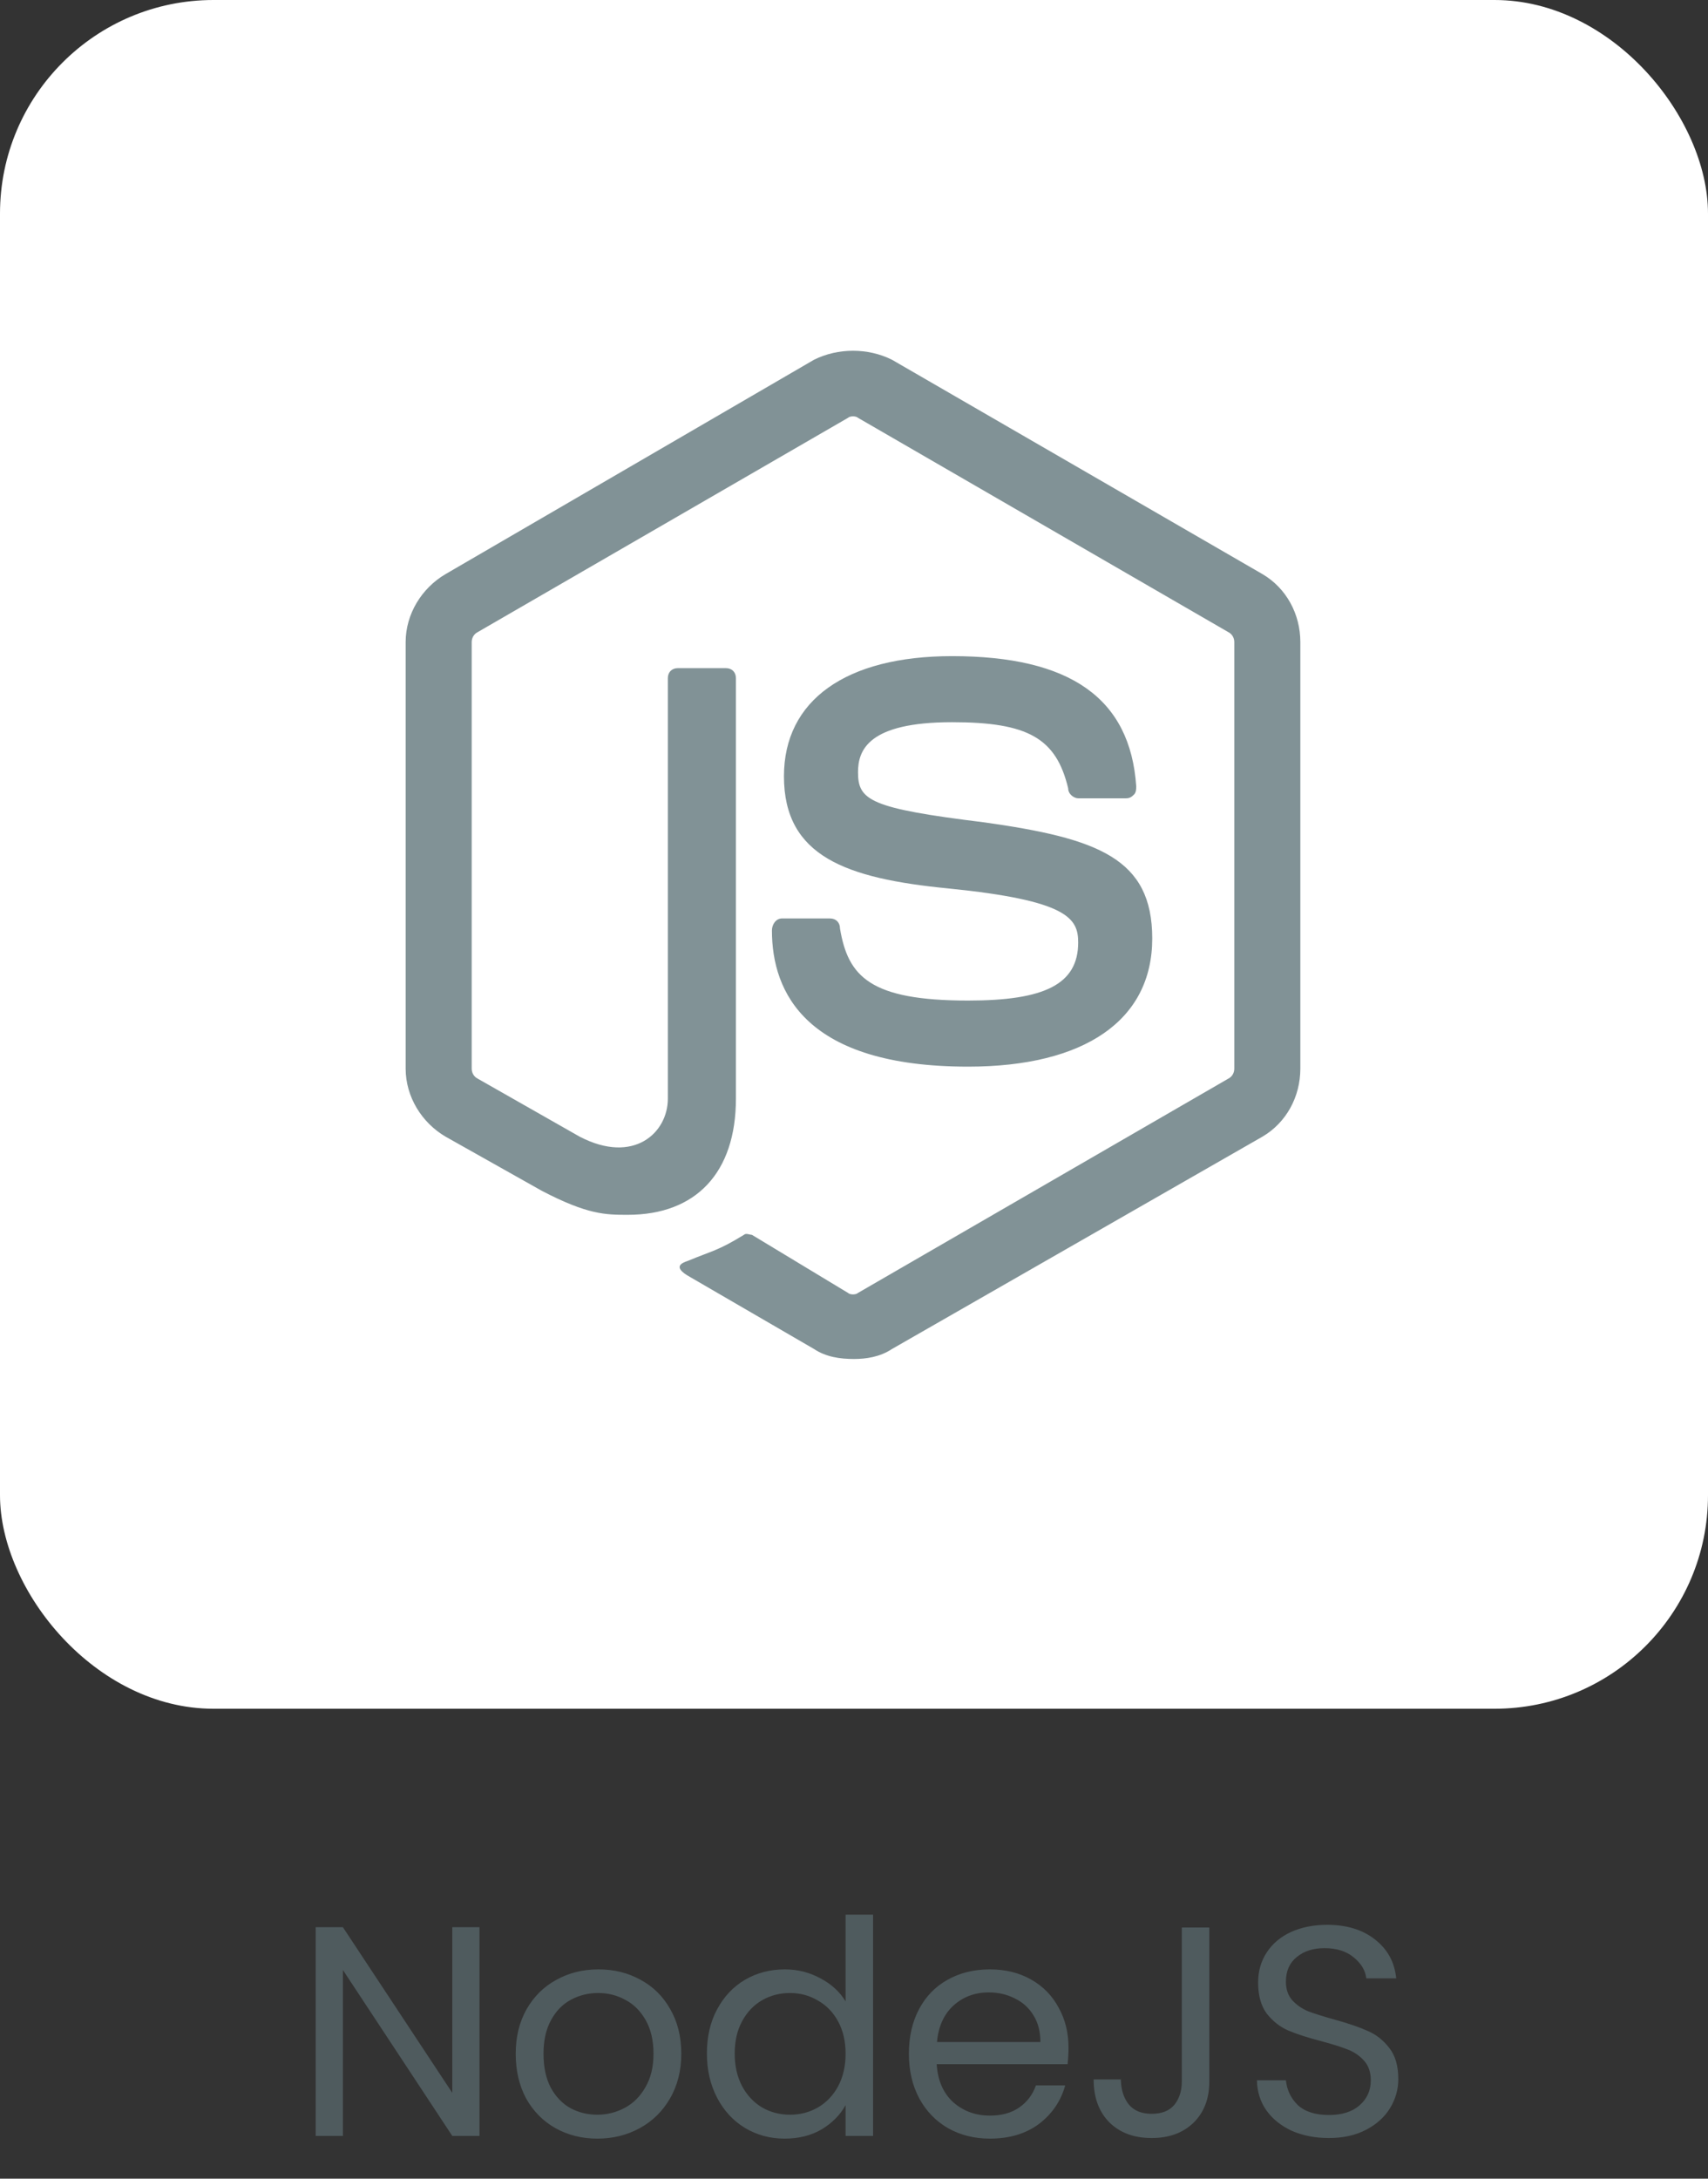 <svg width="80" height="102" viewBox="0 0 80 102" fill="none" xmlns="http://www.w3.org/2000/svg">
<rect x="0" y="0" width="80" height="102" fill="#333333" stroke="none"/>
<rect width="80" height="80" rx="10" fill="white"/>
<g clip-path="url(#clip0_608_3489)">
<path d="M40 63.625C40.562 63.625 41.219 63.531 41.781 63.156L59.125 53.219C60.25 52.562 60.906 51.344 60.906 50.031V30.062C60.906 28.75 60.25 27.531 59.125 26.875L41.781 16.844C40.656 16.281 39.25 16.281 38.125 16.844L20.875 26.875C19.75 27.531 19 28.75 19 30.062V50.031C19 51.344 19.75 52.562 20.875 53.219L25.375 55.75C27.531 56.875 28.375 56.875 29.406 56.875C32.594 56.875 34.469 54.906 34.469 51.438V31.75C34.469 31.469 34.281 31.281 34 31.281H31.75C31.469 31.281 31.281 31.469 31.281 31.75V51.438C31.281 53.031 29.688 54.531 27.156 53.219L22.375 50.5C22.188 50.406 22.094 50.219 22.094 50.031V30.062C22.094 29.875 22.188 29.688 22.375 29.594L39.719 19.562C39.812 19.469 40.094 19.469 40.188 19.562L57.531 29.594C57.719 29.688 57.812 29.875 57.812 30.062V50.031C57.812 50.219 57.719 50.406 57.531 50.5L40.188 60.531C40.094 60.625 39.812 60.625 39.719 60.531L35.219 57.812C35.125 57.812 34.938 57.719 34.844 57.812C33.625 58.562 33.344 58.562 32.219 59.031C31.938 59.125 31.469 59.312 32.312 59.781L38.125 63.156C38.688 63.531 39.344 63.625 40 63.625ZM53.969 43.938C53.969 40.188 51.438 39.25 46.094 38.5C40.75 37.844 40.188 37.469 40.188 36.156C40.188 35.125 40.656 33.812 44.594 33.812C48.156 33.812 49.469 34.562 50.031 36.906C50.031 37.188 50.312 37.375 50.5 37.375H52.75C52.938 37.375 53.031 37.281 53.125 37.188C53.219 37.094 53.219 36.906 53.219 36.812C52.938 32.688 50.125 30.719 44.594 30.719C39.625 30.719 36.719 32.781 36.719 36.344C36.719 40.094 39.625 41.125 44.406 41.594C50.031 42.156 50.5 43 50.5 44.125C50.5 46.094 48.906 46.844 45.344 46.844C40.75 46.844 39.719 45.719 39.344 43.469C39.344 43.188 39.156 43 38.875 43H36.625C36.344 43 36.156 43.281 36.156 43.562C36.156 46.469 37.75 49.938 45.344 49.938C50.781 49.938 53.969 47.781 53.969 43.938Z" fill="#819296"/>
</g>
<path d="M22.459 100H21.185L16.061 92.23V100H14.787V90.228H16.061L21.185 97.984V90.228H22.459V100ZM27.977 100.126C27.258 100.126 26.605 99.963 26.017 99.636C25.438 99.309 24.981 98.847 24.645 98.25C24.318 97.643 24.155 96.943 24.155 96.15C24.155 95.366 24.323 94.675 24.659 94.078C25.004 93.471 25.471 93.009 26.059 92.692C26.647 92.365 27.305 92.202 28.033 92.202C28.761 92.202 29.419 92.365 30.007 92.692C30.595 93.009 31.057 93.467 31.393 94.064C31.738 94.661 31.911 95.357 31.911 96.15C31.911 96.943 31.733 97.643 31.379 98.25C31.033 98.847 30.562 99.309 29.965 99.636C29.367 99.963 28.705 100.126 27.977 100.126ZM27.977 99.006C28.434 99.006 28.863 98.899 29.265 98.684C29.666 98.469 29.988 98.147 30.231 97.718C30.483 97.289 30.609 96.766 30.609 96.15C30.609 95.534 30.487 95.011 30.245 94.582C30.002 94.153 29.685 93.835 29.293 93.63C28.901 93.415 28.476 93.308 28.019 93.308C27.552 93.308 27.123 93.415 26.731 93.63C26.348 93.835 26.04 94.153 25.807 94.582C25.573 95.011 25.457 95.534 25.457 96.15C25.457 96.775 25.569 97.303 25.793 97.732C26.026 98.161 26.334 98.483 26.717 98.698C27.099 98.903 27.519 99.006 27.977 99.006ZM33.11 96.136C33.11 95.352 33.269 94.666 33.586 94.078C33.903 93.481 34.337 93.019 34.888 92.692C35.448 92.365 36.073 92.202 36.764 92.202C37.361 92.202 37.916 92.342 38.43 92.622C38.943 92.893 39.335 93.252 39.606 93.7V89.64H40.894V100H39.606V98.558C39.354 99.015 38.98 99.393 38.486 99.692C37.991 99.981 37.413 100.126 36.75 100.126C36.069 100.126 35.448 99.958 34.888 99.622C34.337 99.286 33.903 98.815 33.586 98.208C33.269 97.601 33.11 96.911 33.11 96.136ZM39.606 96.15C39.606 95.571 39.489 95.067 39.256 94.638C39.023 94.209 38.705 93.882 38.304 93.658C37.912 93.425 37.478 93.308 37.002 93.308C36.526 93.308 36.092 93.42 35.7 93.644C35.308 93.868 34.995 94.195 34.762 94.624C34.529 95.053 34.412 95.557 34.412 96.136C34.412 96.724 34.529 97.237 34.762 97.676C34.995 98.105 35.308 98.437 35.7 98.67C36.092 98.894 36.526 99.006 37.002 99.006C37.478 99.006 37.912 98.894 38.304 98.67C38.705 98.437 39.023 98.105 39.256 97.676C39.489 97.237 39.606 96.729 39.606 96.15ZM50.047 95.87C50.047 96.113 50.033 96.369 50.005 96.64H43.873C43.919 97.396 44.176 97.989 44.643 98.418C45.119 98.838 45.693 99.048 46.365 99.048C46.915 99.048 47.373 98.922 47.737 98.67C48.11 98.409 48.371 98.063 48.521 97.634H49.893C49.687 98.371 49.277 98.973 48.661 99.44C48.045 99.897 47.279 100.126 46.365 100.126C45.637 100.126 44.983 99.963 44.405 99.636C43.835 99.309 43.387 98.847 43.061 98.25C42.734 97.643 42.571 96.943 42.571 96.15C42.571 95.357 42.729 94.661 43.047 94.064C43.364 93.467 43.807 93.009 44.377 92.692C44.955 92.365 45.618 92.202 46.365 92.202C47.093 92.202 47.737 92.361 48.297 92.678C48.857 92.995 49.286 93.434 49.585 93.994C49.893 94.545 50.047 95.17 50.047 95.87ZM48.731 95.604C48.731 95.119 48.623 94.703 48.409 94.358C48.194 94.003 47.9 93.737 47.527 93.56C47.163 93.373 46.757 93.28 46.309 93.28C45.665 93.28 45.114 93.485 44.657 93.896C44.209 94.307 43.952 94.876 43.887 95.604H48.731ZM56.642 90.242V97.452C56.642 98.255 56.395 98.899 55.9 99.384C55.406 99.86 54.752 100.098 53.94 100.098C53.119 100.098 52.461 99.855 51.966 99.37C51.472 98.875 51.224 98.203 51.224 97.354H52.498C52.508 97.83 52.629 98.217 52.862 98.516C53.105 98.815 53.464 98.964 53.94 98.964C54.416 98.964 54.771 98.824 55.004 98.544C55.238 98.255 55.354 97.891 55.354 97.452V90.242H56.642ZM62.246 100.098C61.602 100.098 61.024 99.986 60.51 99.762C60.006 99.529 59.61 99.211 59.32 98.81C59.031 98.399 58.882 97.928 58.872 97.396H60.23C60.277 97.853 60.464 98.241 60.79 98.558C61.126 98.866 61.612 99.02 62.246 99.02C62.853 99.02 63.329 98.871 63.674 98.572C64.029 98.264 64.206 97.872 64.206 97.396C64.206 97.023 64.104 96.719 63.898 96.486C63.693 96.253 63.436 96.075 63.128 95.954C62.82 95.833 62.405 95.702 61.882 95.562C61.238 95.394 60.72 95.226 60.328 95.058C59.946 94.89 59.614 94.629 59.334 94.274C59.064 93.91 58.928 93.425 58.928 92.818C58.928 92.286 59.064 91.815 59.334 91.404C59.605 90.993 59.983 90.676 60.468 90.452C60.963 90.228 61.528 90.116 62.162 90.116C63.077 90.116 63.824 90.345 64.402 90.802C64.99 91.259 65.322 91.866 65.396 92.622H63.996C63.95 92.249 63.754 91.922 63.408 91.642C63.063 91.353 62.606 91.208 62.036 91.208C61.504 91.208 61.07 91.348 60.734 91.628C60.398 91.899 60.23 92.281 60.23 92.776C60.23 93.131 60.328 93.42 60.524 93.644C60.73 93.868 60.977 94.041 61.266 94.162C61.565 94.274 61.98 94.405 62.512 94.554C63.156 94.731 63.674 94.909 64.066 95.086C64.458 95.254 64.794 95.52 65.074 95.884C65.354 96.239 65.494 96.724 65.494 97.34C65.494 97.816 65.368 98.264 65.116 98.684C64.864 99.104 64.491 99.445 63.996 99.706C63.502 99.967 62.918 100.098 62.246 100.098Z" fill="#4F5B5E"/>
<defs>
<clipPath id="clip0_608_3489">
<rect width="42" height="48" fill="white" transform="translate(19 16)"/>
</clipPath>
</defs>
</svg>
